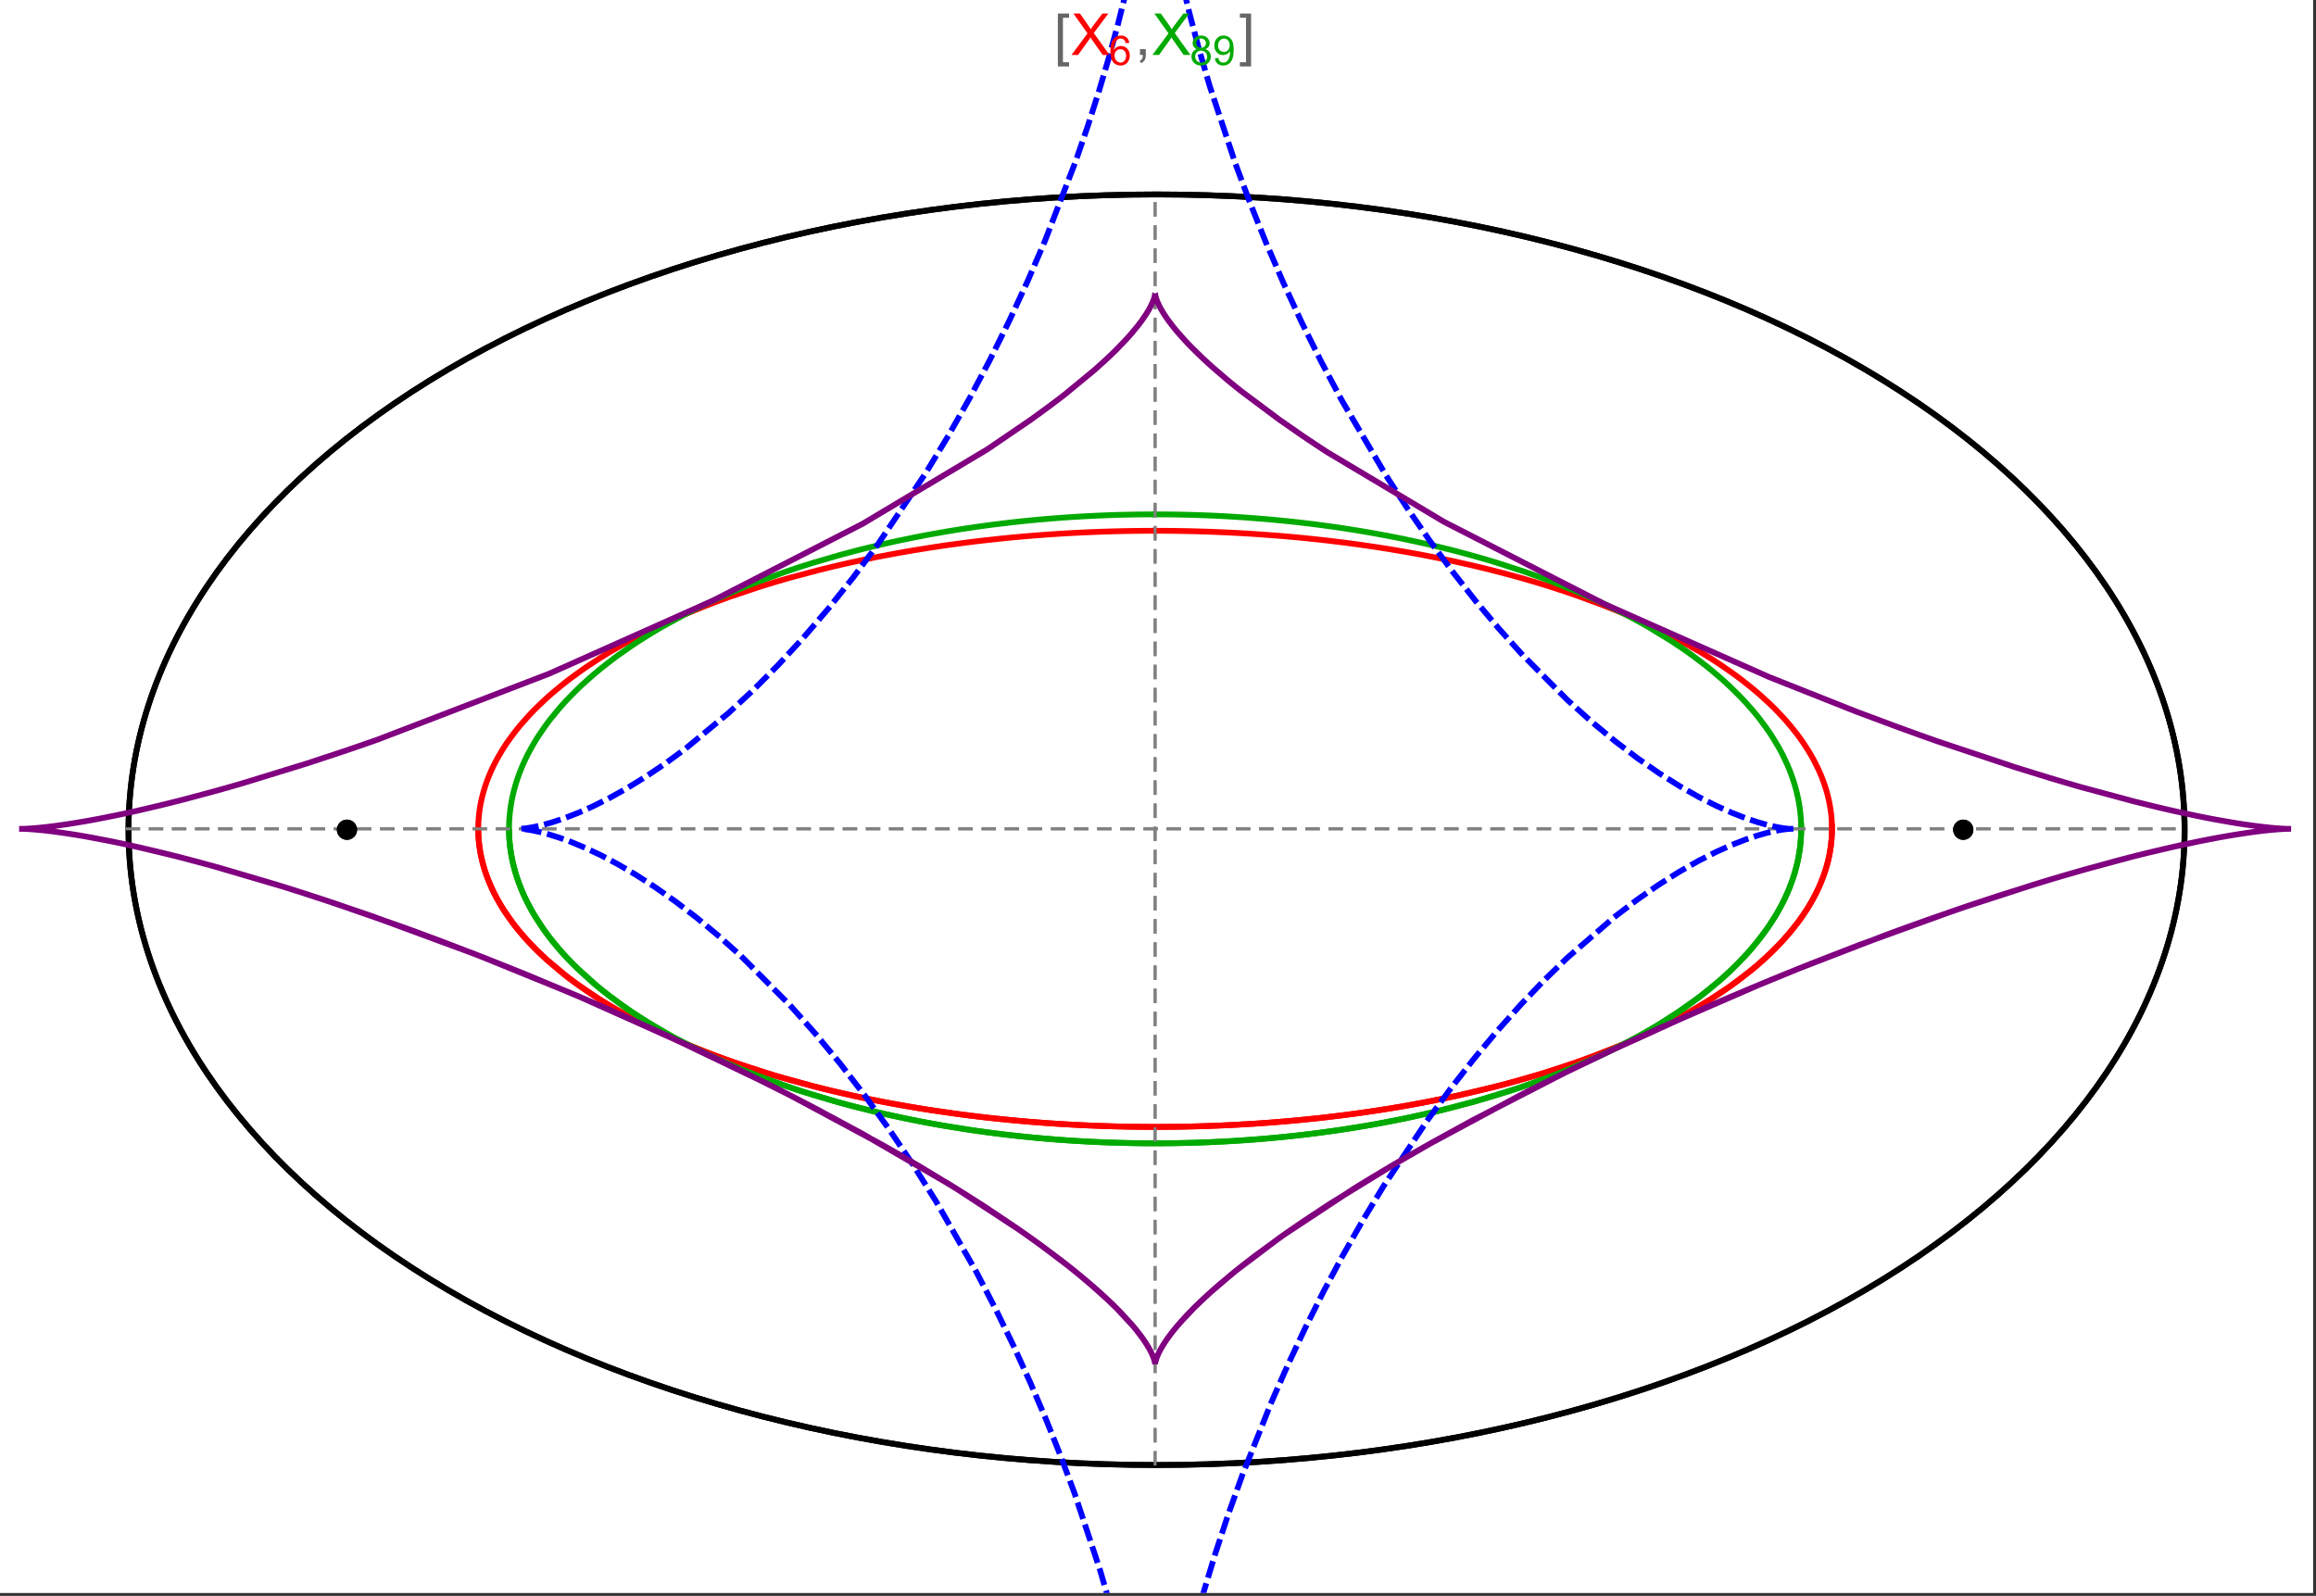 <?xml version="1.0" encoding="UTF-8"?>
<svg xmlns="http://www.w3.org/2000/svg" xmlns:xlink="http://www.w3.org/1999/xlink" width="801pt" height="552pt" viewBox="0 0 801 552" version="1.1">
<rect x="0" y="0" width="801" height="552" fill="#333333" stroke="none"/>
<defs>
<g>
<symbol overflow="visible" id="glyph0-0">
<path style="stroke:none;" d="M 1.25 0 L 1.25 -15.996 L 8.75 -15.996 L 8.75 0 Z M 2.5 -1.25 L 7.5 -1.25 L 7.5 -14.746 L 2.5 -14.746 Z "/>
</symbol>
<symbol overflow="visible" id="glyph0-1">
<path style="stroke:none;" d="M 5.242 3.984 L 1.359 3.984 L 1.359 -14.316 L 5.242 -14.316 L 5.242 -12.859 L 3.117 -12.859 L 3.117 2.52 L 5.242 2.52 Z "/>
</symbol>
<symbol overflow="visible" id="glyph0-2">
<path style="stroke:none;" d="M 4.199 3.984 L 0.32 3.984 L 0.32 2.52 L 2.441 2.52 L 2.441 -12.859 L 0.32 -12.859 L 0.32 -14.316 L 4.199 -14.316 Z "/>
</symbol>
<symbol overflow="visible" id="glyph1-0">
<path style="stroke:none;" d="M 2.5 0 L 2.5 -12.5 L 12.5 -12.5 L 12.5 0 Z M 2.812 -0.312 L 12.188 -0.312 L 12.188 -12.188 L 2.812 -12.188 Z "/>
</symbol>
<symbol overflow="visible" id="glyph1-1">
<path style="stroke:none;" d="M 0.086 0 L 5.625 -7.461 L 0.742 -14.316 L 3 -14.316 L 5.594 -10.645 C 6.133 -9.879 6.52 -9.293 6.75 -8.887 C 7.066 -9.406 7.441 -9.949 7.883 -10.516 L 10.762 -14.316 L 12.82 -14.316 L 7.793 -7.57 L 13.211 0 L 10.867 0 L 7.266 -5.109 C 7.062 -5.398 6.852 -5.715 6.641 -6.062 C 6.32 -5.539 6.094 -5.184 5.957 -4.992 L 2.363 0 Z "/>
</symbol>
<symbol overflow="visible" id="glyph1-2">
<path style="stroke:none;" d="M 1.777 0 L 1.777 -2 L 3.781 -2 L 3.781 0 C 3.777 0.734 3.648 1.328 3.391 1.781 C 3.129 2.234 2.715 2.582 2.148 2.832 L 1.66 2.078 C 2.027 1.914 2.301 1.676 2.48 1.363 C 2.652 1.047 2.75 0.594 2.773 0 Z "/>
</symbol>
<symbol overflow="visible" id="glyph2-0">
<path style="stroke:none;" d="M 1.773 0 L 1.773 -8.875 L 8.875 -8.875 L 8.875 0 Z M 1.996 -0.223 L 8.652 -0.223 L 8.652 -8.652 L 1.996 -8.652 Z "/>
</symbol>
<symbol overflow="visible" id="glyph2-1">
<path style="stroke:none;" d="M 7.066 -7.676 L 5.824 -7.578 C 5.711 -8.062 5.551 -8.418 5.352 -8.645 C 5.012 -8.996 4.598 -9.176 4.105 -9.18 C 3.703 -9.176 3.355 -9.066 3.059 -8.848 C 2.664 -8.559 2.352 -8.137 2.129 -7.59 C 1.898 -7.035 1.781 -6.254 1.773 -5.242 C 2.074 -5.699 2.441 -6.039 2.875 -6.262 C 3.309 -6.48 3.766 -6.59 4.242 -6.594 C 5.074 -6.59 5.781 -6.285 6.367 -5.676 C 6.949 -5.062 7.242 -4.27 7.246 -3.301 C 7.242 -2.66 7.105 -2.066 6.832 -1.52 C 6.559 -0.969 6.18 -0.551 5.699 -0.262 C 5.215 0.027 4.668 0.168 4.062 0.172 C 3.02 0.168 2.172 -0.211 1.52 -0.973 C 0.859 -1.738 0.531 -3 0.535 -4.758 C 0.531 -6.719 0.895 -8.145 1.621 -9.039 C 2.25 -9.816 3.102 -10.207 4.18 -10.207 C 4.977 -10.207 5.633 -9.98 6.145 -9.531 C 6.656 -9.082 6.965 -8.465 7.066 -7.676 Z M 1.969 -3.293 C 1.969 -2.863 2.059 -2.449 2.242 -2.059 C 2.422 -1.66 2.676 -1.363 3.008 -1.16 C 3.332 -0.953 3.68 -0.848 4.043 -0.852 C 4.566 -0.848 5.016 -1.062 5.398 -1.488 C 5.773 -1.914 5.965 -2.492 5.969 -3.223 C 5.965 -3.926 5.777 -4.477 5.406 -4.883 C 5.031 -5.285 4.559 -5.488 3.992 -5.492 C 3.426 -5.488 2.949 -5.285 2.559 -4.883 C 2.164 -4.477 1.969 -3.949 1.969 -3.293 Z "/>
</symbol>
<symbol overflow="visible" id="glyph2-2">
<path style="stroke:none;" d="M 2.512 -5.512 C 1.992 -5.699 1.609 -5.969 1.359 -6.324 C 1.109 -6.672 0.984 -7.094 0.984 -7.586 C 0.984 -8.324 1.25 -8.945 1.781 -9.449 C 2.312 -9.953 3.02 -10.207 3.902 -10.207 C 4.789 -10.207 5.5 -9.949 6.043 -9.434 C 6.582 -8.918 6.855 -8.289 6.855 -7.551 C 6.855 -7.078 6.73 -6.668 6.484 -6.32 C 6.234 -5.969 5.859 -5.699 5.359 -5.512 C 5.98 -5.305 6.457 -4.977 6.785 -4.527 C 7.109 -4.07 7.27 -3.531 7.273 -2.906 C 7.27 -2.035 6.965 -1.305 6.352 -0.715 C 5.734 -0.125 4.926 0.168 3.926 0.172 C 2.918 0.168 2.105 -0.125 1.496 -0.719 C 0.879 -1.309 0.574 -2.051 0.574 -2.941 C 0.574 -3.598 0.742 -4.148 1.078 -4.598 C 1.414 -5.043 1.891 -5.348 2.512 -5.512 Z M 2.262 -7.625 C 2.262 -7.141 2.414 -6.75 2.723 -6.449 C 3.031 -6.141 3.434 -5.988 3.93 -5.992 C 4.41 -5.988 4.805 -6.141 5.113 -6.445 C 5.418 -6.746 5.57 -7.117 5.574 -7.559 C 5.57 -8.012 5.414 -8.395 5.098 -8.711 C 4.781 -9.02 4.387 -9.176 3.918 -9.18 C 3.438 -9.176 3.043 -9.023 2.73 -8.723 C 2.418 -8.414 2.262 -8.047 2.262 -7.625 Z M 1.859 -2.934 C 1.855 -2.574 1.941 -2.23 2.109 -1.898 C 2.277 -1.566 2.527 -1.309 2.863 -1.125 C 3.195 -0.941 3.555 -0.848 3.938 -0.852 C 4.531 -0.848 5.023 -1.039 5.414 -1.426 C 5.801 -1.809 5.992 -2.297 5.996 -2.891 C 5.992 -3.488 5.793 -3.988 5.395 -4.383 C 4.992 -4.773 4.492 -4.969 3.895 -4.973 C 3.305 -4.969 2.82 -4.773 2.438 -4.387 C 2.051 -3.996 1.855 -3.512 1.859 -2.934 Z "/>
</symbol>
<symbol overflow="visible" id="glyph2-3">
<path style="stroke:none;" d="M 0.777 -2.352 L 1.977 -2.461 C 2.074 -1.898 2.27 -1.488 2.559 -1.234 C 2.844 -0.977 3.211 -0.848 3.66 -0.852 C 4.039 -0.848 4.375 -0.938 4.668 -1.113 C 4.953 -1.289 5.191 -1.523 5.379 -1.82 C 5.562 -2.113 5.715 -2.508 5.844 -3.008 C 5.965 -3.504 6.027 -4.016 6.031 -4.535 C 6.027 -4.59 6.027 -4.672 6.023 -4.785 C 5.773 -4.383 5.434 -4.059 5.004 -3.816 C 4.57 -3.566 4.102 -3.445 3.598 -3.445 C 2.754 -3.445 2.039 -3.75 1.461 -4.359 C 0.875 -4.969 0.586 -5.773 0.59 -6.773 C 0.586 -7.805 0.891 -8.633 1.5 -9.262 C 2.109 -9.891 2.871 -10.207 3.785 -10.207 C 4.445 -10.207 5.047 -10.027 5.598 -9.672 C 6.145 -9.312 6.562 -8.805 6.848 -8.148 C 7.129 -7.488 7.27 -6.535 7.273 -5.289 C 7.27 -3.988 7.129 -2.953 6.848 -2.188 C 6.562 -1.414 6.145 -0.828 5.59 -0.43 C 5.035 -0.027 4.383 0.168 3.633 0.172 C 2.836 0.168 2.184 -0.047 1.684 -0.488 C 1.176 -0.926 0.875 -1.547 0.777 -2.352 Z M 5.887 -6.836 C 5.883 -7.551 5.691 -8.117 5.312 -8.539 C 4.93 -8.957 4.473 -9.168 3.938 -9.172 C 3.383 -9.168 2.898 -8.941 2.488 -8.492 C 2.074 -8.035 1.867 -7.449 1.871 -6.73 C 1.867 -6.082 2.062 -5.555 2.457 -5.152 C 2.844 -4.746 3.328 -4.547 3.902 -4.547 C 4.48 -4.547 4.953 -4.746 5.328 -5.152 C 5.695 -5.555 5.883 -6.117 5.887 -6.836 Z "/>
</symbol>
</g>
<clipPath id="clip1">
  <path d="M 170 0 L 629 0 L 629 551 L 170 551 Z "/>
</clipPath>
<clipPath id="clip2">
  <path d="M 0 92 L 800 92 L 800 482 L 0 482 Z "/>
</clipPath>
</defs>
<g id="surface3883">
<path style="fill-rule:nonzero;fill:rgb(99.998%,99.998%,99.998%);fill-opacity:1;stroke-width:0.03;stroke-linecap:butt;stroke-linejoin:miter;stroke:rgb(99.998%,99.998%,99.998%);stroke-opacity:1;stroke-miterlimit:10;" d="M 74 564 L 874 564 L 874 13 L 74 13 Z " transform="matrix(1,0,0,1,-74,-13)"/>
<path style="fill:none;stroke-width:2;stroke-linecap:square;stroke-linejoin:miter;stroke:rgb(0%,0%,0%);stroke-opacity:1;stroke-miterlimit:3.25;" d="M 829.551 300 C 829.551 241.719 792.09 185.828 725.414 144.617 C 658.734 103.41 568.297 80.258 474 80.258 C 379.703 80.258 289.266 103.41 222.586 144.617 C 155.91 185.828 118.449 241.719 118.449 300 C 118.449 358.281 155.91 414.172 222.586 455.383 C 289.266 496.59 379.703 519.742 474 519.742 C 568.297 519.742 658.734 496.59 725.414 455.383 C 792.09 414.172 829.551 358.281 829.551 300 Z " transform="matrix(1,0,0,1,-74,-13)"/>
<path style="fill:none;stroke-width:1;stroke-linecap:square;stroke-linejoin:miter;stroke:rgb(50%,50%,50%);stroke-opacity:1;stroke-dasharray:4,4;stroke-miterlimit:3.25;" d="M 117.949 299.691 L 829.051 299.691 " transform="matrix(1,0,0,1,-74,-13)"/>
<path style="fill:none;stroke-width:1;stroke-linecap:square;stroke-linejoin:miter;stroke:rgb(50%,50%,50%);stroke-opacity:1;stroke-dasharray:4,4;stroke-miterlimit:3.25;" d="M 473.5 519.434 L 473.5 79.949 " transform="matrix(1,0,0,1,-74,-13)"/>
<path style="fill:none;stroke-width:2;stroke-linecap:square;stroke-linejoin:miter;stroke:rgb(99.998%,0%,0%);stroke-opacity:1;stroke-miterlimit:3.25;" d="M 239.418 300.547 L 239.438 301.371 L 239.477 302.191 L 239.527 303.016 L 239.598 303.84 L 239.68 304.66 L 239.777 305.484 L 239.887 306.305 L 240.016 307.125 L 240.156 307.945 L 240.312 308.766 L 240.484 309.586 L 240.672 310.406 L 240.871 311.223 L 241.086 312.039 L 241.562 313.672 L 241.82 314.484 L 242.098 315.301 L 242.688 316.922 L 243.008 317.734 L 243.34 318.543 L 244.047 320.156 L 244.426 320.961 L 244.816 321.762 L 245.641 323.363 L 247.461 326.547 L 247.949 327.34 L 248.457 328.129 L 249.508 329.699 L 251.777 332.82 L 252.379 333.594 L 252.996 334.367 L 254.27 335.902 L 256.977 338.945 L 257.688 339.695 L 258.41 340.449 L 259.898 341.941 L 263.027 344.891 L 269.891 350.637 L 270.883 351.398 L 271.887 352.156 L 273.938 353.66 L 278.203 356.609 L 279.301 357.336 L 280.414 358.059 L 282.68 359.484 L 287.359 362.285 L 288.562 362.973 L 289.773 363.656 L 292.234 365.004 L 297.297 367.637 L 307.938 372.645 L 309.312 373.246 L 310.695 373.84 L 313.496 375.012 L 319.199 377.285 L 320.648 377.84 L 322.105 378.387 L 325.039 379.461 L 331.004 381.543 L 332.512 382.047 L 334.027 382.547 L 337.082 383.523 L 343.262 385.406 L 355.887 388.871 L 357.379 389.25 L 358.875 389.621 L 361.879 390.352 L 367.926 391.742 L 369.445 392.074 L 370.965 392.402 L 374.016 393.047 L 380.141 394.262 L 381.676 394.551 L 383.211 394.836 L 386.289 395.391 L 392.457 396.434 L 394.004 396.68 L 395.547 396.922 L 398.637 397.391 L 404.82 398.266 L 406.367 398.473 L 407.91 398.672 L 411 399.059 L 412.543 399.242 L 414.082 399.422 L 417.164 399.77 L 418.703 399.934 L 420.242 400.094 L 423.312 400.398 L 429.434 400.953 L 430.961 401.078 L 432.484 401.199 L 435.527 401.426 L 437.043 401.535 L 438.559 401.637 L 441.582 401.828 L 443.09 401.918 L 444.594 402 L 446.094 402.082 L 447.594 402.156 L 449.09 402.227 L 450.582 402.293 L 453.559 402.414 L 455.012 402.469 L 456.465 402.516 L 459.355 402.602 L 460.797 402.637 L 462.234 402.668 L 463.668 402.699 L 465.098 402.723 L 466.523 402.742 L 469.367 402.773 L 470.781 402.781 L 472.191 402.785 L 473.598 402.789 L 475.004 402.785 L 476.402 402.781 L 477.797 402.77 L 479.188 402.758 L 480.574 402.742 L 481.957 402.723 L 483.336 402.695 L 484.711 402.672 L 486.082 402.641 L 487.445 402.605 L 490.164 402.527 L 491.516 402.484 L 492.863 402.438 L 494.203 402.387 L 495.543 402.332 L 498.203 402.215 L 499.527 402.152 L 500.848 402.086 L 503.469 401.941 L 504.773 401.867 L 506.074 401.789 L 508.66 401.621 L 509.941 401.535 L 511.223 401.445 L 513.766 401.258 L 518.793 400.848 L 520.039 400.738 L 521.277 400.625 L 523.738 400.395 L 528.602 399.902 L 529.805 399.773 L 531 399.641 L 533.379 399.371 L 538.07 398.801 L 539.328 398.641 L 540.578 398.48 L 543.062 398.145 L 547.957 397.453 L 549.164 397.273 L 550.363 397.09 L 552.746 396.723 L 557.438 395.953 L 558.594 395.758 L 559.742 395.559 L 562.023 395.156 L 566.512 394.328 L 575.191 392.586 L 576.246 392.359 L 577.297 392.133 L 579.379 391.676 L 583.473 390.738 L 591.367 388.809 L 592.328 388.559 L 593.281 388.312 L 595.172 387.812 L 598.883 386.797 L 606.031 384.723 L 606.844 384.477 L 607.648 384.23 L 609.246 383.738 L 612.383 382.738 L 618.43 380.711 L 619.164 380.453 L 619.895 380.199 L 621.344 379.684 L 624.188 378.648 L 629.66 376.559 L 630.328 376.297 L 630.988 376.031 L 632.297 375.504 L 634.863 374.445 L 639.805 372.316 L 648.945 368.02 L 650.109 367.434 L 651.258 366.848 L 653.5 365.676 L 657.797 363.332 L 665.652 358.652 L 666.113 358.359 L 666.57 358.066 L 667.473 357.484 L 669.234 356.316 L 672.598 353.992 L 678.707 349.375 L 679.059 349.094 L 680.09 348.25 L 681.426 347.129 L 683.969 344.898 L 684.273 344.617 L 684.578 344.34 L 685.176 343.785 L 686.344 342.68 L 688.559 340.48 L 688.824 340.207 L 689.086 339.934 L 689.605 339.387 L 690.617 338.297 L 692.535 336.133 L 695.949 331.859 L 696.133 331.613 L 696.312 331.367 L 696.668 330.871 L 697.363 329.891 L 698.668 327.941 L 698.82 327.699 L 698.977 327.457 L 699.281 326.973 L 699.867 326.008 L 700.969 324.09 L 701.227 323.613 L 701.48 323.137 L 701.973 322.191 L 702.883 320.309 L 702.988 320.074 L 703.098 319.84 L 703.305 319.371 L 703.703 318.441 L 704.438 316.594 L 704.531 316.344 L 704.621 316.094 L 704.801 315.598 L 705.137 314.609 L 705.219 314.359 L 705.453 313.621 L 705.746 312.645 L 705.812 312.398 L 705.883 312.156 L 706.012 311.668 L 706.258 310.699 L 706.375 310.215 L 706.484 309.73 L 706.688 308.773 L 706.734 308.531 L 706.777 308.293 L 706.867 307.816 L 706.91 307.578 L 706.949 307.34 L 707.027 306.867 L 707.098 306.391 L 707.168 305.918 L 707.199 305.684 L 707.227 305.449 L 707.285 304.977 L 707.312 304.742 L 707.336 304.508 L 707.383 304.043 L 707.406 303.809 L 707.426 303.574 L 707.465 303.109 L 707.496 302.648 L 707.512 302.414 L 707.547 301.723 L 707.555 301.492 L 707.566 301.262 L 707.57 301.047 L 707.578 300.832 L 707.582 300.621 L 707.59 300.191 L 707.59 299.98 L 707.594 299.766 L 707.59 299.555 L 707.59 299.129 L 707.586 298.918 L 707.582 298.703 L 707.578 298.492 L 707.547 297.648 L 707.535 297.441 L 707.527 297.23 L 707.516 297.02 L 707.5 296.812 L 707.488 296.602 L 707.457 296.184 L 707.441 295.977 L 707.422 295.77 L 707.387 295.352 L 707.363 295.145 L 707.344 294.938 L 707.301 294.523 L 707.273 294.316 L 707.25 294.109 L 707.199 293.699 L 707.082 292.879 L 707.051 292.676 L 707.02 292.469 L 706.953 292.062 L 706.809 291.25 L 706.73 290.844 L 706.652 290.441 L 706.48 289.637 L 706.098 288.039 L 705.996 287.648 L 705.891 287.262 L 705.672 286.488 L 705.195 284.949 L 705.07 284.566 L 704.941 284.188 L 704.672 283.426 L 704.102 281.918 L 704.027 281.73 L 703.949 281.543 L 703.797 281.168 L 703.484 280.422 L 702.82 278.941 L 701.363 276.023 L 701.258 275.824 L 701.152 275.629 L 700.938 275.238 L 700.5 274.461 L 699.59 272.914 L 697.625 269.871 L 697.496 269.684 L 697.363 269.496 L 697.102 269.121 L 696.57 268.375 L 695.473 266.891 L 693.145 263.973 L 692.863 263.637 L 692.578 263.301 L 692 262.629 L 690.816 261.301 L 688.344 258.684 L 688.188 258.523 L 687.703 258.039 L 687.055 257.395 L 685.734 256.121 L 682.984 253.605 L 682.219 252.934 L 681.441 252.266 L 679.855 250.941 L 676.578 248.336 L 676.367 248.172 L 675.734 247.691 L 674.883 247.055 L 673.152 245.789 L 669.586 243.301 L 669.359 243.152 L 669.137 243 L 668.688 242.699 L 667.781 242.102 L 665.945 240.918 L 662.18 238.594 L 654.27 234.113 L 654.035 233.988 L 653.797 233.859 L 653.316 233.609 L 652.359 233.105 L 650.418 232.105 L 646.465 230.148 L 638.258 226.387 L 637.688 226.137 L 637.117 225.891 L 635.969 225.402 L 633.652 224.434 L 628.938 222.539 L 619.199 218.941 L 618.906 218.84 L 618.617 218.738 L 618.035 218.535 L 616.867 218.137 L 614.52 217.344 L 609.754 215.809 L 609.457 215.711 L 609.156 215.617 L 608.551 215.43 L 607.344 215.059 L 604.914 214.324 L 599.996 212.895 L 599.324 212.707 L 598.648 212.52 L 597.297 212.148 L 594.582 211.414 L 589.082 210 L 588.738 209.914 L 587.695 209.656 L 586.305 209.316 L 583.508 208.652 L 577.852 207.371 L 577.504 207.297 L 577.152 207.219 L 576.453 207.07 L 575.051 206.77 L 572.23 206.184 L 566.543 205.062 L 566.188 204.992 L 565.828 204.926 L 565.113 204.793 L 563.676 204.527 L 560.797 204.008 L 554.988 203.023 L 554.645 202.965 L 553.625 202.801 L 552.258 202.586 L 549.52 202.164 L 544.004 201.367 L 543.66 201.316 L 543.312 201.27 L 542.621 201.176 L 541.23 200.988 L 538.449 200.629 L 532.855 199.953 L 532.477 199.91 L 532.094 199.867 L 531.336 199.781 L 529.809 199.613 L 526.754 199.289 L 525.988 199.211 L 525.219 199.133 L 523.688 198.984 L 520.613 198.695 L 520.227 198.664 L 519.84 198.629 L 519.07 198.559 L 517.527 198.43 L 514.438 198.18 L 508.234 197.73 L 507.508 197.684 L 506.785 197.637 L 505.332 197.551 L 502.422 197.383 L 501.695 197.344 L 500.965 197.305 L 499.508 197.23 L 496.59 197.098 L 496.227 197.082 L 495.859 197.066 L 495.129 197.035 L 493.668 196.977 L 493.305 196.965 L 492.938 196.949 L 492.207 196.922 L 490.746 196.875 L 490.379 196.863 L 490.016 196.852 L 489.281 196.828 L 487.82 196.789 L 487.453 196.777 L 487.086 196.77 L 486.355 196.75 L 484.891 196.715 L 484.531 196.711 L 483.094 196.68 L 482.734 196.676 L 482.016 196.664 L 481.656 196.656 L 481.297 196.652 L 480.582 196.641 L 478.066 196.613 L 477.707 196.613 L 476.988 196.605 L 476.629 196.605 L 476.27 196.602 L 475.91 196.602 L 475.551 196.598 L 474.469 196.598 L 474.109 196.594 L 473.5 196.594 " transform="matrix(1,0,0,1,-74,-13)"/>
<path style="fill:none;stroke-width:2;stroke-linecap:square;stroke-linejoin:miter;stroke:rgb(99.998%,0%,0%);stroke-opacity:1;stroke-miterlimit:3.25;" d="M 472.746 196.594 L 472.672 196.594 L 472.312 196.598 L 471.594 196.598 L 471.234 196.602 L 470.516 196.602 L 469.797 196.609 L 469.438 196.609 L 465.844 196.648 L 465.484 196.656 L 464.766 196.668 L 464.406 196.672 L 464.051 196.68 L 463.332 196.691 L 461.895 196.723 L 461.504 196.73 L 461.117 196.738 L 460.336 196.758 L 458.781 196.797 L 458 196.82 L 457.223 196.844 L 455.668 196.895 L 455.277 196.906 L 454.891 196.922 L 454.113 196.949 L 452.559 197.008 L 449.453 197.137 L 449.066 197.156 L 448.676 197.176 L 447.902 197.211 L 446.352 197.289 L 443.254 197.457 L 442.867 197.477 L 441.707 197.547 L 440.164 197.641 L 437.078 197.848 L 436.359 197.895 L 435.641 197.949 L 434.203 198.055 L 431.336 198.273 L 430.977 198.305 L 430.621 198.332 L 429.902 198.391 L 428.473 198.512 L 425.621 198.766 L 425.262 198.801 L 424.906 198.832 L 424.195 198.898 L 422.77 199.035 L 419.93 199.32 L 414.277 199.938 L 413.895 199.98 L 413.512 200.027 L 412.75 200.113 L 411.227 200.297 L 408.188 200.676 L 402.141 201.484 L 401.766 201.539 L 401.391 201.59 L 400.637 201.699 L 399.137 201.918 L 396.148 202.367 L 390.207 203.32 L 389.844 203.379 L 389.484 203.441 L 388.758 203.566 L 387.312 203.812 L 384.434 204.324 L 378.719 205.395 L 377.297 205.676 L 375.883 205.957 L 373.066 206.535 L 367.48 207.742 L 367.156 207.812 L 366.832 207.887 L 366.188 208.031 L 364.898 208.324 L 362.332 208.926 L 357.254 210.164 L 347.293 212.816 L 345.965 213.191 L 344.641 213.574 L 342.012 214.344 L 336.82 215.941 L 326.715 219.32 L 326.426 219.426 L 326.137 219.527 L 324.414 220.148 L 322.133 220.988 L 317.637 222.707 L 308.926 226.305 L 308.664 226.418 L 308.406 226.531 L 307.887 226.762 L 306.852 227.219 L 304.797 228.148 L 300.762 230.039 L 292.984 233.977 L 292.73 234.113 L 292.473 234.25 L 291.961 234.527 L 290.945 235.078 L 288.938 236.199 L 285.016 238.477 L 284.531 238.766 L 284.055 239.055 L 283.102 239.637 L 281.219 240.812 L 277.555 243.207 L 277.344 243.348 L 277.137 243.492 L 276.719 243.773 L 275.891 244.344 L 274.258 245.496 L 271.078 247.832 L 270.883 247.98 L 270.691 248.129 L 270.305 248.426 L 269.535 249.023 L 268.023 250.223 L 265.098 252.664 L 264.906 252.828 L 264.711 252.996 L 264.328 253.332 L 263.566 254.008 L 262.074 255.363 L 259.207 258.129 L 259.031 258.301 L 258.516 258.828 L 257.836 259.531 L 256.504 260.953 L 253.969 263.836 L 253.824 264.008 L 253.684 264.18 L 253.402 264.52 L 252.844 265.207 L 251.758 266.586 L 249.707 269.391 L 249.586 269.57 L 249.461 269.746 L 249.219 270.102 L 248.742 270.816 L 247.82 272.254 L 246.102 275.168 L 246 275.348 L 245.902 275.531 L 245.707 275.891 L 245.324 276.617 L 244.586 278.082 L 244.5 278.266 L 244.41 278.449 L 244.238 278.82 L 243.898 279.562 L 243.25 281.055 L 243.172 281.242 L 243.098 281.43 L 242.945 281.805 L 242.648 282.559 L 242.098 284.078 L 241.965 284.461 L 241.84 284.844 L 241.594 285.613 L 241.137 287.164 L 241.02 287.586 L 240.91 288.012 L 240.699 288.859 L 240.598 289.289 L 240.504 289.715 L 240.32 290.574 L 240.277 290.789 L 240.238 291.008 L 240.156 291.438 L 240.117 291.656 L 240.078 291.871 L 240.008 292.309 L 239.973 292.523 L 239.938 292.742 L 239.875 293.18 L 239.758 294.059 L 239.703 294.496 L 239.656 294.938 L 239.633 295.16 L 239.613 295.383 L 239.57 295.824 L 239.555 296.047 L 239.535 296.27 L 239.504 296.715 L 239.492 296.938 L 239.477 297.164 L 239.465 297.387 L 239.457 297.609 L 239.445 297.836 L 239.438 298.059 L 239.422 298.512 L 239.418 298.738 L 239.414 298.961 L 239.41 299.188 L 239.41 299.414 L 239.406 299.641 L 239.41 299.867 L 239.41 300.098 L 239.418 300.551 L 239.422 300.781 L 239.426 301.008 L 239.434 301.238 L 239.441 301.453 L 239.449 301.664 L 239.496 302.523 L 239.523 302.957 L 239.539 303.172 L 239.559 303.387 L 239.594 303.82 L 239.617 304.039 L 239.637 304.254 L 239.707 304.91 L 239.73 305.125 L 239.785 305.562 L 239.816 305.781 L 239.844 306.004 L 239.91 306.441 L 239.941 306.66 L 239.977 306.883 L 240.047 307.324 L 240.207 308.211 L 240.246 308.434 L 240.289 308.652 L 240.383 309.102 L 240.574 309.996 L 240.625 310.219 L 240.68 310.441 L 240.789 310.895 L 241.02 311.797 L 241.145 312.25 L 241.273 312.703 L 241.543 313.613 L 242.148 315.449 L 242.328 315.949 L 242.512 316.453 L 242.898 317.461 L 243.746 319.488 L 243.863 319.746 L 243.977 320 L 244.211 320.512 L 244.703 321.539 L 245.77 323.609 L 245.91 323.871 L 246.055 324.129 L 246.348 324.652 L 246.949 325.699 L 248.25 327.812 L 251.227 332.094 L 251.426 332.359 L 251.629 332.625 L 252.039 333.156 L 252.883 334.223 L 254.672 336.375 L 255.141 336.914 L 255.621 337.457 L 256.605 338.543 L 258.684 340.727 L 258.957 341.004 L 259.781 341.828 L 260.918 342.934 L 263.316 345.152 L 268.617 349.637 L 268.949 349.898 L 269.285 350.164 L 269.957 350.691 L 271.34 351.746 L 274.23 353.867 L 280.535 358.137 L 280.953 358.402 L 281.375 358.672 L 282.23 359.207 L 283.969 360.277 L 287.602 362.426 L 295.492 366.719 L 296.059 367.012 L 296.629 367.301 L 297.781 367.883 L 300.141 369.043 L 305.062 371.355 L 305.695 371.645 L 306.336 371.934 L 307.629 372.508 L 310.27 373.656 L 315.777 375.941 L 316.488 376.223 L 317.203 376.508 L 318.648 377.07 L 321.598 378.195 L 327.742 380.422 L 341.055 384.75 L 341.875 384.996 L 342.699 385.242 L 344.363 385.73 L 347.754 386.695 L 354.777 388.586 L 355.68 388.82 L 356.586 389.051 L 358.414 389.508 L 362.137 390.41 L 369.832 392.16 L 370.816 392.371 L 371.809 392.582 L 373.809 393.004 L 377.871 393.82 L 378.902 394.023 L 379.938 394.223 L 382.023 394.617 L 386.266 395.387 L 387.34 395.574 L 388.418 395.762 L 390.594 396.129 L 395.012 396.84 L 404.117 398.172 L 405.258 398.324 L 406.402 398.477 L 408.711 398.773 L 413.387 399.344 L 414.57 399.48 L 415.758 399.613 L 418.148 399.875 L 422.996 400.367 L 424.219 400.484 L 425.449 400.602 L 427.926 400.82 L 429.172 400.93 L 430.422 401.035 L 432.938 401.234 L 434.203 401.328 L 435.473 401.422 L 438.027 401.602 L 443.199 401.922 L 444.508 401.996 L 445.816 402.066 L 448.449 402.199 L 449.773 402.258 L 451.105 402.316 L 453.777 402.422 L 455.117 402.473 L 456.465 402.516 L 457.82 402.559 L 459.176 402.594 L 460.535 402.629 L 463.27 402.691 L 464.645 402.715 L 466.023 402.734 L 467.406 402.754 L 468.793 402.766 L 470.184 402.777 L 471.578 402.785 L 472.977 402.789 L 474.383 402.789 L 475.789 402.781 L 477.199 402.773 L 478.613 402.762 L 480.031 402.746 L 481.453 402.73 L 482.879 402.707 L 484.309 402.68 L 485.742 402.648 L 487.18 402.613 L 488.742 402.57 L 490.309 402.523 L 491.879 402.473 L 493.453 402.414 L 495.031 402.352 L 496.609 402.285 L 499.785 402.137 L 501.375 402.059 L 502.969 401.969 L 506.168 401.781 L 507.773 401.68 L 509.379 401.574 L 512.602 401.344 L 514.215 401.223 L 515.832 401.094 L 519.074 400.82 L 520.699 400.68 L 522.324 400.527 L 525.582 400.215 L 527.211 400.047 L 528.844 399.875 L 532.113 399.516 L 538.66 398.727 L 540.301 398.516 L 541.941 398.297 L 545.223 397.848 L 551.781 396.871 L 553.422 396.613 L 555.059 396.348 L 558.336 395.801 L 564.871 394.637 L 566.5 394.328 L 568.129 394.016 L 571.379 393.371 L 577.852 392.012 L 590.645 388.992 L 592.121 388.613 L 593.594 388.23 L 596.527 387.445 L 602.34 385.816 L 603.781 385.395 L 605.219 384.969 L 608.078 384.098 L 613.73 382.297 L 615.129 381.832 L 616.523 381.363 L 619.289 380.41 L 624.746 378.441 L 635.32 374.254 L 636.609 373.711 L 637.887 373.156 L 640.422 372.043 L 645.387 369.75 L 646.605 369.164 L 647.816 368.578 L 650.207 367.383 L 654.879 364.941 L 656.02 364.32 L 657.152 363.695 L 659.387 362.43 L 663.734 359.848 L 671.898 354.488 L 672.977 353.719 L 674.043 352.945 L 676.133 351.387 L 680.129 348.215 L 681.09 347.41 L 682.035 346.605 L 683.879 344.977 L 687.375 341.672 L 688.207 340.836 L 689.023 340 L 690.609 338.312 L 693.574 334.895 L 694.273 334.031 L 694.953 333.168 L 696.266 331.43 L 698.68 327.918 L 699.238 327.035 L 699.781 326.148 L 700.812 324.367 L 701.301 323.477 L 701.773 322.582 L 702.66 320.785 L 703.074 319.883 L 703.473 318.98 L 704.215 317.172 L 704.559 316.262 L 704.887 315.355 L 705.48 313.531 L 705.75 312.621 L 706.004 311.707 L 706.238 310.789 L 706.453 309.875 L 706.648 308.957 L 706.824 308.039 L 706.984 307.121 L 707.125 306.203 L 707.25 305.285 L 707.352 304.363 L 707.438 303.441 L 707.504 302.523 L 707.551 301.602 L 707.582 300.68 L 707.594 299.758 L 707.582 298.836 " transform="matrix(1,0,0,1,-74,-13)"/>
<path style="fill:none;stroke-width:2;stroke-linecap:square;stroke-linejoin:miter;stroke:rgb(0%,66.666%,0%);stroke-opacity:1;stroke-miterlimit:3.25;" d="M 250.059 300.605 L 250.082 301.48 L 250.121 302.359 L 250.172 303.238 L 250.238 304.117 L 250.324 304.996 L 250.422 305.871 L 250.531 306.75 L 250.66 307.625 L 250.801 308.504 L 250.957 309.379 L 251.129 310.254 L 251.316 311.125 L 251.52 312 L 251.734 312.871 L 252.211 314.613 L 252.469 315.48 L 252.746 316.348 L 253.34 318.082 L 253.656 318.945 L 253.988 319.809 L 254.699 321.527 L 255.074 322.387 L 255.465 323.242 L 256.289 324.949 L 258.105 328.34 L 258.598 329.184 L 259.102 330.023 L 260.148 331.699 L 262.41 335.02 L 263.012 335.844 L 263.625 336.664 L 264.891 338.297 L 267.578 341.531 L 268.285 342.332 L 269 343.129 L 270.477 344.715 L 273.57 347.848 L 280.348 353.941 L 281.32 354.746 L 282.309 355.547 L 284.328 357.137 L 288.516 360.258 L 289.594 361.027 L 290.684 361.789 L 292.898 363.297 L 297.473 366.25 L 298.645 366.977 L 299.828 367.695 L 302.227 369.117 L 307.145 371.891 L 317.453 377.148 L 318.781 377.777 L 320.117 378.402 L 322.816 379.633 L 328.309 382.012 L 329.699 382.59 L 331.098 383.164 L 333.918 384.289 L 339.629 386.461 L 341.074 386.988 L 342.523 387.508 L 345.438 388.527 L 351.332 390.488 L 363.332 394.09 L 364.746 394.484 L 366.164 394.871 L 369.012 395.625 L 374.73 397.07 L 376.164 397.414 L 377.602 397.754 L 380.48 398.418 L 386.254 399.676 L 387.699 399.977 L 389.145 400.273 L 392.043 400.844 L 397.84 401.922 L 399.289 402.18 L 400.738 402.43 L 403.641 402.91 L 409.434 403.812 L 410.883 404.023 L 412.328 404.23 L 415.219 404.629 L 416.66 404.82 L 418.105 405.004 L 420.984 405.359 L 422.422 405.531 L 423.859 405.695 L 426.73 406.012 L 432.445 406.578 L 433.871 406.707 L 435.293 406.832 L 438.129 407.066 L 439.543 407.18 L 440.957 407.285 L 443.773 407.48 L 445.18 407.57 L 446.582 407.656 L 447.98 407.738 L 449.379 407.816 L 450.77 407.891 L 452.16 407.957 L 454.934 408.082 L 456.289 408.137 L 457.641 408.188 L 458.988 408.23 L 460.332 408.273 L 463.012 408.344 L 464.348 408.371 L 465.68 408.398 L 467.004 408.418 L 468.332 408.438 L 469.652 408.449 L 470.969 408.457 L 472.281 408.465 L 474.898 408.465 L 476.203 408.457 L 477.5 408.449 L 478.797 408.434 L 480.086 408.418 L 481.375 408.398 L 483.938 408.344 L 485.211 408.312 L 486.48 408.277 L 487.75 408.238 L 489.012 408.199 L 491.527 408.105 L 492.777 408.051 L 494.023 407.996 L 496.5 407.875 L 497.734 407.812 L 498.965 407.742 L 501.41 407.598 L 502.625 407.52 L 503.836 407.438 L 506.246 407.27 L 507.441 407.18 L 508.637 407.086 L 511.012 406.891 L 515.703 406.469 L 516.863 406.359 L 518.02 406.242 L 520.32 406.004 L 524.859 405.496 L 525.984 405.363 L 527.105 405.23 L 529.328 404.949 L 533.719 404.367 L 534.895 404.199 L 536.066 404.031 L 538.395 403.691 L 542.98 402.973 L 544.113 402.789 L 545.238 402.602 L 547.477 402.219 L 551.879 401.43 L 552.969 401.227 L 554.051 401.02 L 556.195 400.602 L 560.422 399.746 L 568.602 397.941 L 569.598 397.707 L 570.59 397.473 L 572.559 397 L 576.43 396.031 L 583.906 394.023 L 597.852 389.777 L 598.625 389.523 L 599.395 389.266 L 600.918 388.75 L 603.914 387.707 L 609.699 385.594 L 610.406 385.324 L 611.105 385.059 L 612.492 384.52 L 615.219 383.438 L 620.48 381.254 L 621.121 380.977 L 621.758 380.703 L 623.02 380.148 L 625.496 379.039 L 630.266 376.805 L 639.117 372.289 L 639.684 371.98 L 640.246 371.676 L 641.363 371.059 L 643.547 369.828 L 647.73 367.355 L 655.406 362.418 L 655.855 362.109 L 656.301 361.801 L 657.188 361.184 L 658.914 359.949 L 662.215 357.492 L 668.23 352.602 L 668.574 352.305 L 668.914 352.008 L 669.59 351.41 L 670.91 350.223 L 673.422 347.855 L 673.723 347.559 L 674.023 347.266 L 674.617 346.676 L 675.773 345.5 L 677.969 343.164 L 678.23 342.875 L 678.492 342.582 L 679.008 342.004 L 680.012 340.844 L 681.914 338.543 L 685.312 333.996 L 685.492 333.734 L 685.672 333.469 L 686.027 332.945 L 686.719 331.902 L 688.02 329.824 L 688.176 329.566 L 688.633 328.793 L 689.219 327.766 L 690.316 325.723 L 690.449 325.469 L 690.578 325.215 L 690.832 324.707 L 691.32 323.695 L 692.23 321.688 L 692.34 321.441 L 692.445 321.191 L 692.652 320.691 L 693.055 319.699 L 693.789 317.727 L 693.879 317.461 L 693.973 317.195 L 694.152 316.668 L 694.488 315.609 L 694.652 315.086 L 694.805 314.559 L 695.098 313.516 L 695.168 313.254 L 695.234 312.992 L 695.367 312.473 L 695.613 311.438 L 695.672 311.18 L 695.836 310.406 L 696.039 309.383 L 696.086 309.129 L 696.133 308.871 L 696.223 308.363 L 696.266 308.109 L 696.383 307.348 L 696.418 307.098 L 696.453 306.844 L 696.523 306.34 L 696.555 306.086 L 696.586 305.836 L 696.695 304.836 L 696.742 304.336 L 696.781 303.836 L 696.82 303.34 L 696.852 302.848 L 696.867 302.598 L 696.879 302.352 L 696.895 302.105 L 696.902 301.859 L 696.914 301.613 L 696.922 301.367 L 696.93 301.141 L 696.934 300.91 L 696.941 300.684 L 696.945 300.453 L 696.945 300.227 L 696.949 300 L 696.949 299.316 L 696.938 298.637 L 696.934 298.414 L 696.926 298.188 L 696.922 297.961 L 696.914 297.738 L 696.902 297.512 L 696.895 297.289 L 696.883 297.062 L 696.859 296.617 L 696.781 295.504 L 696.742 295.059 L 696.723 294.84 L 696.699 294.617 L 696.656 294.176 L 696.633 293.953 L 696.605 293.734 L 696.555 293.297 L 696.438 292.422 L 696.375 291.984 L 696.309 291.547 L 696.164 290.68 L 696.008 289.82 L 695.836 288.961 L 695.449 287.254 L 695.348 286.84 L 695.242 286.426 L 695.023 285.598 L 694.547 283.957 L 694.422 283.551 L 694.023 282.332 L 693.449 280.723 L 693.301 280.324 L 693.148 279.926 L 692.832 279.129 L 692.168 277.551 L 690.711 274.438 L 690.609 274.23 L 690.504 274.02 L 690.289 273.605 L 689.852 272.773 L 688.941 271.129 L 686.98 267.887 L 686.852 267.688 L 686.723 267.484 L 686.461 267.086 L 685.93 266.293 L 684.84 264.715 L 682.52 261.605 L 682.383 261.43 L 682.242 261.25 L 681.957 260.891 L 681.383 260.18 L 680.211 258.77 L 677.758 255.988 L 677.598 255.816 L 677.441 255.645 L 677.121 255.301 L 676.48 254.617 L 675.168 253.266 L 672.449 250.598 L 672.074 250.238 L 671.691 249.883 L 670.926 249.176 L 669.363 247.77 L 666.129 245.008 L 665.922 244.836 L 665.715 244.668 L 665.301 244.328 L 664.461 243.652 L 662.762 242.312 L 659.258 239.68 L 659.039 239.523 L 658.816 239.363 L 658.375 239.047 L 657.488 238.414 L 655.691 237.164 L 652.008 234.707 L 644.293 229.988 L 644.062 229.855 L 643.832 229.719 L 643.367 229.453 L 642.434 228.922 L 640.547 227.875 L 636.711 225.812 L 628.77 221.863 L 628.496 221.734 L 628.219 221.605 L 627.668 221.344 L 626.559 220.832 L 624.324 219.816 L 619.785 217.832 L 610.438 214.07 L 610.156 213.965 L 609.324 213.648 L 608.203 213.23 L 605.957 212.406 L 601.406 210.801 L 592.105 207.77 L 590.824 207.379 L 589.539 206.992 L 586.957 206.23 L 581.742 204.758 L 581.086 204.578 L 580.43 204.402 L 579.109 204.051 L 576.461 203.359 L 571.117 202.035 L 570.785 201.957 L 570.457 201.879 L 569.797 201.719 L 568.469 201.41 L 565.809 200.805 L 560.449 199.645 L 559.777 199.504 L 559.102 199.363 L 557.75 199.09 L 555.039 198.555 L 549.578 197.535 L 549.258 197.477 L 548.941 197.422 L 548.301 197.309 L 547.016 197.086 L 544.445 196.648 L 539.277 195.828 L 538.629 195.727 L 537.98 195.633 L 536.68 195.438 L 534.074 195.066 L 528.84 194.371 L 528.484 194.324 L 528.129 194.281 L 527.418 194.191 L 525.992 194.02 L 523.133 193.688 L 522.777 193.645 L 522.418 193.605 L 521.703 193.527 L 520.27 193.371 L 517.398 193.078 L 515.961 192.938 L 514.52 192.801 L 511.637 192.543 L 505.852 192.086 L 505.512 192.062 L 505.176 192.035 L 504.496 191.988 L 503.145 191.898 L 500.434 191.727 L 500.094 191.707 L 499.754 191.684 L 499.074 191.645 L 497.719 191.57 L 495 191.43 L 493.641 191.367 L 492.277 191.309 L 491.938 191.297 L 491.598 191.281 L 490.918 191.254 L 489.555 191.203 L 488.875 191.18 L 488.191 191.156 L 486.832 191.113 L 486.488 191.105 L 486.148 191.094 L 485.469 191.078 L 484.102 191.043 L 483.77 191.035 L 483.434 191.027 L 482.766 191.012 L 482.43 191.004 L 482.098 191 L 481.43 190.988 L 481.094 190.98 L 480.758 190.977 L 480.09 190.965 L 479.758 190.961 L 479.422 190.957 L 478.754 190.949 L 478.082 190.941 L 477.75 190.938 L 477.078 190.93 L 476.746 190.93 L 476.41 190.926 L 476.078 190.926 L 475.742 190.922 L 475.406 190.922 L 475.074 190.918 L 473.5 190.918 " transform="matrix(1,0,0,1,-74,-13)"/>
<path style="fill:none;stroke-width:2;stroke-linecap:square;stroke-linejoin:miter;stroke:rgb(0%,66.666%,0%);stroke-opacity:1;stroke-miterlimit:3.25;" d="M 472.797 190.918 L 472.062 190.918 L 471.727 190.922 L 471.059 190.922 L 470.387 190.93 L 470.055 190.93 L 469.383 190.938 L 469.051 190.938 L 468.715 190.941 L 468.047 190.949 L 467.711 190.953 L 467.379 190.957 L 466.707 190.969 L 466.375 190.973 L 466.039 190.98 L 465.371 190.992 L 465.035 190.996 L 464.703 191.004 L 464.035 191.016 L 462.695 191.047 L 462.332 191.055 L 461.973 191.066 L 461.246 191.082 L 459.797 191.125 L 459.07 191.148 L 458.348 191.172 L 456.898 191.223 L 456.535 191.238 L 456.176 191.25 L 455.449 191.281 L 454.004 191.34 L 451.109 191.477 L 450.75 191.492 L 450.387 191.512 L 448.219 191.629 L 445.336 191.801 L 444.973 191.824 L 443.895 191.895 L 442.453 191.992 L 439.574 192.203 L 439.242 192.227 L 438.234 192.309 L 436.895 192.414 L 434.219 192.645 L 433.887 192.672 L 433.551 192.703 L 432.883 192.766 L 431.551 192.891 L 428.883 193.148 L 428.219 193.219 L 427.555 193.285 L 426.227 193.426 L 423.57 193.719 L 418.285 194.355 L 417.926 194.398 L 417.57 194.445 L 416.855 194.539 L 415.43 194.727 L 412.586 195.113 L 406.922 195.949 L 406.219 196.059 L 405.516 196.172 L 404.109 196.395 L 401.301 196.859 L 395.723 197.844 L 394.363 198.094 L 393.004 198.352 L 390.293 198.879 L 384.914 199.988 L 384.578 200.059 L 384.242 200.133 L 383.574 200.277 L 382.242 200.57 L 379.582 201.168 L 374.309 202.418 L 373.699 202.566 L 373.086 202.719 L 371.867 203.023 L 369.441 203.645 L 364.629 204.93 L 355.168 207.688 L 354.535 207.883 L 353.906 208.078 L 352.645 208.473 L 350.141 209.277 L 345.188 210.941 L 335.523 214.469 L 335.246 214.574 L 334.969 214.684 L 334.418 214.898 L 333.316 215.332 L 331.125 216.207 L 326.805 218.008 L 318.41 221.777 L 318.156 221.898 L 317.906 222.02 L 317.402 222.258 L 316.402 222.738 L 314.414 223.711 L 310.508 225.699 L 302.957 229.844 L 301.957 230.422 L 300.969 231.004 L 299.012 232.184 L 295.184 234.586 L 294.945 234.738 L 294.242 235.195 L 293.312 235.809 L 291.469 237.051 L 287.879 239.582 L 287.672 239.734 L 287.469 239.883 L 287.059 240.184 L 286.246 240.785 L 284.641 242.004 L 281.516 244.477 L 281.133 244.789 L 280.754 245.105 L 279.996 245.734 L 278.508 247.008 L 275.621 249.594 L 275.43 249.773 L 275.238 249.949 L 274.859 250.305 L 274.105 251.02 L 272.629 252.461 L 269.789 255.395 L 269.617 255.582 L 269.445 255.766 L 269.105 256.141 L 268.43 256.887 L 267.109 258.395 L 264.59 261.465 L 264.449 261.645 L 264.309 261.828 L 264.027 262.191 L 263.473 262.918 L 262.395 264.391 L 260.352 267.375 L 260.227 267.562 L 260.105 267.754 L 259.863 268.133 L 259.387 268.891 L 258.465 270.422 L 256.75 273.527 L 256.652 273.723 L 256.551 273.914 L 256.355 274.301 L 255.973 275.074 L 255.238 276.637 L 255.148 276.832 L 255.062 277.027 L 254.887 277.422 L 254.547 278.211 L 253.902 279.801 L 253.824 280 L 253.746 280.203 L 253.594 280.602 L 253.301 281.41 L 252.746 283.031 L 252.613 283.438 L 252.238 284.668 L 251.785 286.32 L 251.727 286.547 L 251.668 286.77 L 251.555 287.223 L 251.344 288.133 L 251.293 288.359 L 251.246 288.586 L 251.148 289.043 L 250.965 289.961 L 250.926 290.191 L 250.883 290.422 L 250.801 290.883 L 250.723 291.344 L 250.652 291.809 L 250.617 292.043 L 250.582 292.273 L 250.52 292.742 L 250.398 293.676 L 250.375 293.91 L 250.348 294.148 L 250.301 294.617 L 250.277 294.855 L 250.254 295.09 L 250.215 295.562 L 250.195 295.801 L 250.133 296.754 L 250.098 297.469 L 250.09 297.711 L 250.082 297.949 L 250.074 298.191 L 250.066 298.43 L 250.055 299.156 L 250.051 299.395 L 250.051 300.125 L 250.059 300.609 L 250.062 300.855 L 250.07 301.098 L 250.078 301.344 L 250.086 301.57 L 250.094 301.801 L 250.105 302.027 L 250.113 302.258 L 250.125 302.488 L 250.141 302.715 L 250.168 303.176 L 250.184 303.406 L 250.203 303.637 L 250.238 304.102 L 250.258 304.332 L 250.281 304.562 L 250.324 305.027 L 250.352 305.262 L 250.375 305.492 L 250.43 305.961 L 250.461 306.195 L 250.488 306.43 L 250.551 306.898 L 250.621 307.367 L 250.691 307.84 L 250.852 308.785 L 250.895 309.02 L 250.938 309.258 L 251.027 309.734 L 251.223 310.688 L 251.273 310.926 L 251.324 311.168 L 251.434 311.648 L 251.668 312.609 L 251.793 313.094 L 251.922 313.578 L 252.191 314.551 L 252.797 316.512 L 252.977 317.043 L 253.16 317.578 L 253.547 318.652 L 254.398 320.816 L 254.512 321.09 L 254.629 321.359 L 254.863 321.906 L 255.355 323.004 L 256.422 325.211 L 256.703 325.766 L 256.996 326.32 L 257.598 327.438 L 258.895 329.688 L 261.863 334.246 L 262.262 334.809 L 262.672 335.375 L 263.512 336.512 L 265.289 338.801 L 265.523 339.086 L 265.758 339.375 L 266.234 339.949 L 267.211 341.105 L 269.273 343.43 L 269.543 343.719 L 269.812 344.012 L 270.359 344.598 L 271.488 345.77 L 273.855 348.125 L 279.094 352.879 L 279.418 353.16 L 279.75 353.438 L 280.414 353.996 L 281.773 355.113 L 284.613 357.359 L 290.801 361.871 L 291.211 362.152 L 291.625 362.438 L 292.461 363.004 L 294.16 364.133 L 297.711 366.398 L 305.395 370.922 L 305.945 371.23 L 306.496 371.535 L 307.617 372.145 L 309.906 373.367 L 314.672 375.797 L 315.289 376.102 L 315.906 376.402 L 317.156 377.008 L 319.707 378.211 L 325.016 380.602 L 325.699 380.902 L 326.391 381.195 L 327.777 381.789 L 330.613 382.965 L 336.508 385.293 L 349.227 389.805 L 350.012 390.062 L 350.797 390.316 L 352.383 390.824 L 355.609 391.832 L 362.281 393.797 L 363.137 394.039 L 363.996 394.277 L 365.73 394.754 L 369.254 395.691 L 376.531 397.504 L 377.461 397.723 L 378.398 397.941 L 380.285 398.375 L 384.117 399.223 L 385.086 399.43 L 386.062 399.637 L 388.027 400.047 L 392.02 400.84 L 393.027 401.035 L 394.043 401.227 L 396.09 401.605 L 400.238 402.344 L 408.773 403.715 L 409.844 403.875 L 410.914 404.031 L 413.074 404.336 L 417.453 404.922 L 418.559 405.062 L 419.672 405.199 L 421.906 405.469 L 426.434 405.977 L 427.578 406.098 L 428.727 406.219 L 431.035 406.445 L 432.199 406.555 L 433.367 406.664 L 435.715 406.867 L 436.895 406.969 L 438.078 407.062 L 440.465 407.246 L 445.285 407.578 L 446.5 407.652 L 447.723 407.727 L 450.176 407.859 L 451.41 407.922 L 452.648 407.98 L 455.137 408.09 L 456.387 408.141 L 457.641 408.188 L 458.902 408.23 L 460.164 408.27 L 461.434 408.305 L 462.703 408.336 L 463.977 408.363 L 465.258 408.391 L 466.539 408.41 L 467.828 408.43 L 469.117 408.445 L 470.414 408.457 L 471.711 408.461 L 473.016 408.465 L 474.32 408.465 L 475.629 408.461 L 476.941 408.453 L 478.262 408.441 L 479.582 408.426 L 480.906 408.406 L 482.23 408.383 L 483.562 408.352 L 484.898 408.32 L 486.234 408.285 L 487.688 408.242 L 489.148 408.195 L 490.609 408.141 L 492.074 408.082 L 493.547 408.02 L 495.02 407.949 L 497.973 407.797 L 499.457 407.715 L 500.941 407.625 L 503.926 407.434 L 505.422 407.328 L 506.918 407.219 L 509.922 406.984 L 512.938 406.727 L 515.961 406.445 L 517.477 406.297 L 518.996 406.145 L 522.039 405.82 L 523.562 405.648 L 525.086 405.473 L 528.145 405.102 L 534.273 404.289 L 535.809 404.07 L 537.344 403.848 L 540.418 403.379 L 546.57 402.375 L 548.109 402.109 L 549.648 401.836 L 552.727 401.27 L 558.875 400.066 L 560.406 399.75 L 561.941 399.426 L 565.004 398.758 L 571.113 397.348 L 583.223 394.215 L 584.625 393.824 L 586.02 393.426 L 588.805 392.613 L 594.336 390.914 L 595.707 390.477 L 597.078 390.031 L 599.805 389.129 L 605.203 387.25 L 606.539 386.766 L 607.875 386.277 L 610.523 385.281 L 615.758 383.223 L 625.934 378.84 L 627.176 378.266 L 628.414 377.688 L 630.859 376.516 L 635.668 374.109 L 636.848 373.496 L 638.023 372.875 L 640.344 371.621 L 644.883 369.051 L 645.996 368.398 L 647.102 367.738 L 649.281 366.406 L 653.523 363.68 L 661.527 358.016 L 662.59 357.203 L 663.637 356.387 L 665.691 354.734 L 669.633 351.375 L 670.582 350.523 L 671.516 349.664 L 673.336 347.938 L 676.793 344.43 L 677.621 343.543 L 678.43 342.652 L 680 340.859 L 682.949 337.227 L 683.645 336.309 L 684.32 335.391 L 685.629 333.539 L 688.035 329.801 L 688.594 328.859 L 689.133 327.914 L 690.164 326.02 L 690.652 325.066 L 691.121 324.113 L 692.008 322.199 L 692.426 321.238 L 692.824 320.277 L 693.566 318.344 L 693.91 317.375 L 694.234 316.406 L 694.832 314.465 L 695.105 313.488 L 695.355 312.516 L 695.59 311.539 L 695.805 310.562 L 696.004 309.582 L 696.18 308.602 L 696.34 307.621 L 696.48 306.641 L 696.605 305.66 L 696.707 304.68 L 696.793 303.695 L 696.859 302.711 L 696.91 301.73 L 696.938 300.746 L 696.949 299.762 L 696.941 298.781 " transform="matrix(1,0,0,1,-74,-13)"/>
<path style="fill:none;stroke-width:2;stroke-linecap:square;stroke-linejoin:miter;stroke:rgb(0%,0%,0%);stroke-opacity:1;stroke-miterlimit:3.25;" d="M 829.551 300 C 829.551 241.719 792.09 185.828 725.414 144.617 C 658.734 103.41 568.297 80.258 474 80.258 C 379.703 80.258 289.266 103.41 222.586 144.617 C 155.91 185.828 118.449 241.719 118.449 300 C 118.449 358.281 155.91 414.172 222.586 455.383 C 289.266 496.59 379.703 519.742 474 519.742 C 568.297 519.742 658.734 496.59 725.414 455.383 C 792.09 414.172 829.551 358.281 829.551 300 Z " transform="matrix(1,0,0,1,-74,-13)"/>
<path style="fill:none;stroke-width:1;stroke-linecap:square;stroke-linejoin:miter;stroke:rgb(50%,50%,50%);stroke-opacity:1;stroke-dasharray:4,4;stroke-miterlimit:3.25;" d="M 117.949 299.691 L 829.051 299.691 " transform="matrix(1,0,0,1,-74,-13)"/>
<path style="fill:none;stroke-width:1;stroke-linecap:square;stroke-linejoin:miter;stroke:rgb(50%,50%,50%);stroke-opacity:1;stroke-dasharray:4,4;stroke-miterlimit:3.25;" d="M 473.5 519.434 L 473.5 79.949 " transform="matrix(1,0,0,1,-74,-13)"/>
<path style=" stroke:none;fill-rule:evenodd;fill:rgb(0%,0%,0%);fill-opacity:1;" d="M 123.5 287 C 123.5 286.07 123.133 285.18 122.477 284.523 C 121.82 283.867 120.93 283.5 120 283.5 C 119.07 283.5 118.18 283.867 117.523 284.523 C 116.867 285.18 116.5 286.07 116.5 287 C 116.5 287.93 116.867 288.82 117.523 289.477 C 118.18 290.133 119.07 290.5 120 290.5 C 120.93 290.5 121.82 290.133 122.477 289.477 C 123.133 288.82 123.5 287.93 123.5 287 Z "/>
<path style=" stroke:none;fill-rule:evenodd;fill:rgb(0%,0%,0%);fill-opacity:1;" d="M 682.5 287 C 682.5 286.07 682.133 285.18 681.477 284.523 C 680.82 283.867 679.93 283.5 679 283.5 C 678.07 283.5 677.18 283.867 676.523 284.523 C 675.867 285.18 675.5 286.07 675.5 287 C 675.5 287.93 675.867 288.82 676.523 289.477 C 677.18 290.133 678.07 290.5 679 290.5 C 679.93 290.5 680.82 290.133 681.477 289.477 C 682.133 288.82 682.5 287.93 682.5 287 Z "/>
<g clip-path="url(#clip1)" clip-rule="nonzero">
<path style="fill:none;stroke-width:2;stroke-linecap:square;stroke-linejoin:miter;stroke:rgb(0%,0%,99.998%);stroke-opacity:1;stroke-dasharray:4,4;stroke-miterlimit:3.25;" d="M 693.242 299.691 L 692.918 299.703 L 691.941 299.781 L 690.32 299.988 L 688.066 300.395 L 685.195 301.059 L 681.73 302.043 L 677.688 303.402 L 673.102 305.191 L 667.551 307.668 L 661.438 310.762 L 654.816 314.523 L 647.73 318.988 L 640.242 324.191 L 632.406 330.152 L 615.934 344.41 L 607.992 352.129 L 599.953 360.512 L 591.875 369.543 L 583.801 379.191 L 575.785 389.43 L 567.871 400.215 L 552.531 423.242 L 545.324 435.133 L 538.375 447.344 L 531.711 459.809 L 525.363 472.465 L 519.355 485.238 L 513.703 498.059 L 503.551 523.539 L 498.703 537.094 L 494.332 550.336 L 490.438 563.168 L 487.008 575.496 L 484.039 587.223 L 481.508 598.262 L 479.398 608.527 L 477.676 617.938 L 476.398 625.887 L 475.406 632.969 L 474.664 639.145 L 474.145 644.363 L 473.809 648.594 L 473.613 651.805 L 473.527 653.973 L 473.5 655.086 L 473.469 653.84 L 473.363 651.352 L 473.125 647.641 L 472.703 642.742 L 472.055 636.695 L 471.133 629.547 L 469.891 621.355 L 468.328 612.363 L 466.395 602.504 L 464.055 591.844 L 461.285 580.473 L 458.078 568.473 L 454.406 555.934 L 445.668 529.613 L 440.957 516.945 L 435.844 504.133 L 430.344 491.258 L 424.473 478.391 L 418.25 465.613 L 411.695 452.992 L 397.711 428.5 L 389.715 415.785 L 381.48 403.562 L 373.066 391.895 L 364.523 380.84 L 355.906 370.445 L 347.277 360.762 L 330.215 343.617 L 322.453 336.664 L 314.891 330.391 L 307.574 324.785 L 300.551 319.844 L 293.875 315.547 L 287.582 311.867 L 281.719 308.773 L 276.328 306.234 L 271.535 304.238 L 267.262 302.688 L 263.535 301.527 L 260.383 300.711 L 257.824 300.18 L 255.875 299.875 L 254.555 299.734 L 253.863 299.695 L 253.84 299.691 L 254.566 299.648 L 256.039 299.484 L 258.246 299.125 L 261.168 298.484 L 264.785 297.488 L 269.066 296.07 L 273.977 294.16 L 279.094 291.883 L 284.695 289.082 L 290.734 285.719 L 297.18 281.758 L 303.984 277.176 L 311.102 271.953 L 326.094 259.523 L 334.531 251.672 L 343.109 243.051 L 351.762 233.676 L 360.43 223.574 L 369.051 212.781 L 377.57 201.344 L 394.078 176.766 L 401.82 164 L 409.27 150.867 L 416.383 137.445 L 423.133 123.816 L 429.48 110.074 L 435.406 96.305 L 445.922 69.062 L 450.195 56.664 L 454.066 44.57 L 457.531 32.852 L 460.598 21.586 L 463.277 10.848 L 465.582 0.707 L 467.531 -8.773 L 469.145 -17.527 L 470.547 -26.133 L 471.617 -33.75 L 472.395 -40.316 L 472.926 -45.777 L 473.25 -50.094 L 473.422 -53.227 L 473.488 -55.152 L 473.5 -55.855 L 473.504 -55.406 L 473.551 -53.891 L 473.672 -51.316 L 473.918 -47.707 L 474.324 -43.082 L 474.926 -37.477 L 475.762 -30.934 L 476.863 -23.492 L 478.395 -14.477 L 480.312 -4.543 L 482.645 6.23 L 485.422 17.758 L 488.656 29.949 L 492.367 42.707 L 501.246 69.527 L 506.312 83.137 L 511.844 96.902 L 517.816 110.734 L 524.211 124.535 L 531.008 138.211 L 538.176 151.676 L 553.473 177.641 L 560.973 189.176 L 568.656 200.266 L 576.477 210.859 L 584.391 220.918 L 592.359 230.398 L 600.332 239.277 L 616.094 255.125 L 624.434 262.621 L 632.543 269.34 L 640.363 275.281 L 647.84 280.469 L 654.91 284.918 L 661.52 288.664 L 667.621 291.746 L 673.16 294.215 L 677.734 295.996 L 681.762 297.348 L 685.219 298.328 L 688.082 298.992 L 690.328 299.395 L 691.945 299.602 L 692.918 299.68 L 693.242 299.691 " transform="matrix(1,0,0,1,-74,-13)"/>
</g>
<g clip-path="url(#clip2)" clip-rule="nonzero">
<path style="fill:none;stroke-width:2;stroke-linecap:square;stroke-linejoin:miter;stroke:rgb(50%,0%,50%);stroke-opacity:1;stroke-miterlimit:3.25;" d="M 81.602 299.691 L 81.754 299.691 L 81.871 299.695 L 82.023 299.699 L 82.211 299.703 L 82.43 299.711 L 82.684 299.723 L 82.977 299.734 L 83.301 299.75 L 83.66 299.77 L 84.055 299.793 L 84.488 299.82 L 84.953 299.855 L 86.004 299.938 L 86.586 299.988 L 87.203 300.043 L 88.562 300.176 L 89.305 300.254 L 90.086 300.344 L 91.773 300.543 L 92.684 300.656 L 93.641 300.781 L 95.684 301.066 L 100.348 301.785 L 101.637 301.996 L 102.98 302.227 L 105.824 302.73 L 112.172 303.953 L 113.902 304.309 L 115.691 304.684 L 119.453 305.496 L 127.73 307.402 L 129.961 307.941 L 132.258 308.508 L 137.051 309.719 L 147.453 312.496 L 171.547 319.582 L 175.148 320.711 L 178.824 321.883 L 186.398 324.352 L 202.41 329.793 L 237.309 342.664 L 241.879 344.445 L 246.48 346.266 L 255.773 350 L 274.574 357.84 L 312.008 374.582 L 316.582 376.738 L 321.121 378.898 L 330.066 383.234 L 347.336 391.898 L 378.707 408.754 L 382.289 410.785 L 385.785 412.793 L 392.535 416.738 L 405.023 424.312 L 425.988 438.031 L 428.094 439.5 L 430.137 440.938 L 434.016 443.73 L 441.004 448.973 L 442.602 450.211 L 444.137 451.422 L 447.035 453.762 L 452.191 458.109 L 453.352 459.129 L 454.465 460.121 L 456.551 462.035 L 460.207 465.559 L 465.723 471.504 L 466.266 472.148 L 466.781 472.773 L 467.727 473.969 L 469.324 476.125 L 469.668 476.621 L 469.992 477.098 L 470.574 478.004 L 471.527 479.613 L 471.727 479.977 L 471.91 480.328 L 472.238 480.98 L 472.379 481.285 L 472.512 481.578 L 472.742 482.121 L 472.844 482.371 L 472.934 482.609 L 473.086 483.047 L 473.152 483.246 L 473.211 483.434 L 473.305 483.77 L 473.34 483.922 L 473.375 484.059 L 473.402 484.184 L 473.426 484.301 L 473.445 484.406 L 473.461 484.5 L 473.473 484.586 L 473.48 484.656 L 473.488 484.723 L 473.492 484.773 L 473.496 484.82 L 473.5 484.852 L 473.5 484.895 L 473.5 484.852 L 473.504 484.816 L 473.508 484.773 L 473.512 484.723 L 473.52 484.664 L 473.527 484.594 L 473.539 484.516 L 473.555 484.426 L 473.57 484.328 L 473.59 484.223 L 473.613 484.109 L 473.645 483.984 L 473.676 483.855 L 473.754 483.562 L 473.797 483.406 L 473.852 483.238 L 473.969 482.879 L 474.039 482.688 L 474.113 482.484 L 474.281 482.055 L 474.379 481.828 L 474.48 481.594 L 474.707 481.098 L 475.262 480 L 475.422 479.703 L 475.59 479.398 L 475.961 478.766 L 476.816 477.391 L 477.309 476.652 L 477.848 475.879 L 479.07 474.23 L 479.434 473.758 L 479.816 473.277 L 480.625 472.281 L 482.438 470.168 L 486.91 465.445 L 487.551 464.805 L 488.215 464.16 L 489.598 462.832 L 492.605 460.059 L 499.633 454.031 L 500.609 453.234 L 501.609 452.426 L 503.672 450.781 L 508.066 447.387 L 517.945 440.172 L 541.945 424.332 L 543.508 423.359 L 545.094 422.387 L 548.309 420.426 L 554.934 416.461 L 568.898 408.414 L 599.109 392.184 L 601.07 391.176 L 603.043 390.172 L 606.996 388.172 L 614.969 384.199 L 631.062 376.434 L 663.148 361.848 L 665.289 360.914 L 667.426 359.988 L 671.672 358.164 L 680.074 354.605 L 696.422 347.902 L 726.844 336.172 L 728.629 335.516 L 730.402 334.863 L 733.906 333.594 L 740.73 331.148 L 753.672 326.668 L 776.668 319.207 L 777.957 318.809 L 779.23 318.418 L 781.734 317.652 L 786.586 316.203 L 795.641 313.586 L 811.355 309.359 L 812.238 309.133 L 813.109 308.914 L 814.82 308.488 L 818.117 307.68 L 824.215 306.246 L 834.625 303.996 L 835.164 303.887 L 835.699 303.781 L 836.742 303.574 L 838.754 303.184 L 842.473 302.5 L 843.34 302.344 L 844.184 302.199 L 845.809 301.922 L 848.793 301.441 L 849.145 301.387 L 849.488 301.336 L 850.164 301.234 L 851.457 301.047 L 853.828 300.723 L 854.102 300.684 L 854.375 300.648 L 854.906 300.582 L 855.922 300.457 L 857.762 300.246 L 857.992 300.223 L 858.219 300.199 L 858.66 300.152 L 859.492 300.07 L 859.691 300.051 L 859.883 300.035 L 860.262 300 L 860.969 299.938 L 861.297 299.914 L 861.613 299.887 L 862.203 299.844 L 862.344 299.832 L 862.48 299.824 L 862.738 299.809 L 863.223 299.777 L 863.332 299.77 L 863.441 299.766 L 863.648 299.754 L 863.75 299.746 L 863.848 299.742 L 864.031 299.734 L 864.117 299.73 L 864.199 299.727 L 864.359 299.719 L 864.641 299.711 L 864.707 299.707 L 864.766 299.703 L 864.879 299.703 L 864.93 299.699 L 864.98 299.699 L 865.07 299.695 L 865.215 299.695 L 865.246 299.691 L 865.398 299.691 L 865.25 299.691 L 865.223 299.688 L 865.055 299.688 L 864.977 299.684 L 864.93 299.684 L 864.887 299.68 L 864.785 299.68 L 864.734 299.676 L 864.68 299.676 L 864.566 299.672 L 864.504 299.668 L 864.441 299.668 L 864.242 299.656 L 864.168 299.656 L 864.02 299.648 L 863.699 299.633 L 863.613 299.629 L 863.527 299.621 L 863.344 299.613 L 862.957 299.59 L 861.961 299.523 L 861.844 299.512 L 861.602 299.496 L 861.09 299.453 L 859.973 299.355 L 859.824 299.344 L 859.672 299.328 L 859.367 299.301 L 858.727 299.234 L 857.344 299.09 L 857.164 299.07 L 856.98 299.047 L 856.605 299.004 L 855.832 298.914 L 854.18 298.707 L 850.457 298.191 L 850.184 298.152 L 849.906 298.109 L 849.348 298.027 L 848.195 297.848 L 845.762 297.453 L 840.348 296.496 L 839.984 296.43 L 839.617 296.363 L 838.879 296.223 L 837.359 295.93 L 834.18 295.297 L 827.227 293.816 L 826.797 293.723 L 826.363 293.625 L 825.488 293.43 L 823.707 293.023 L 820.004 292.156 L 812.043 290.199 L 793.875 285.297 L 792.531 284.914 L 791.18 284.523 L 788.43 283.723 L 782.77 282.043 L 770.805 278.34 L 744.477 269.551 L 742.766 268.949 L 741.043 268.344 L 737.574 267.109 L 730.523 264.562 L 716.02 259.152 L 685.852 247.18 L 628.879 221.914 L 573.391 193.48 L 533.109 169.445 L 531.969 168.703 L 530.84 167.965 L 528.629 166.508 L 524.375 163.656 L 516.551 158.219 L 503.473 148.441 L 503.121 148.164 L 502.773 147.891 L 502.09 147.344 L 500.75 146.266 L 498.215 144.176 L 493.648 140.254 L 493.387 140.023 L 493.125 139.789 L 492.609 139.328 L 491.609 138.422 L 489.723 136.672 L 486.379 133.41 L 486.203 133.227 L 486.027 133.051 L 485.68 132.691 L 485.004 131.996 L 483.734 130.645 L 481.504 128.141 L 481.375 127.992 L 481.25 127.848 L 481.004 127.555 L 480.527 126.984 L 479.641 125.883 L 478.105 123.863 L 478.012 123.734 L 477.922 123.605 L 477.742 123.352 L 477.398 122.859 L 476.77 121.922 L 476.699 121.809 L 476.625 121.699 L 476.484 121.477 L 476.219 121.047 L 475.734 120.23 L 475.676 120.133 L 475.621 120.039 L 475.516 119.848 L 475.312 119.477 L 474.949 118.777 L 474.379 117.551 L 474.352 117.488 L 474.324 117.422 L 474.27 117.297 L 474.172 117.055 L 474.004 116.602 L 473.984 116.551 L 473.969 116.496 L 473.934 116.395 L 473.867 116.195 L 473.758 115.836 L 473.734 115.75 L 473.711 115.672 L 473.672 115.516 L 473.664 115.48 L 473.652 115.445 L 473.637 115.375 L 473.609 115.242 L 473.594 115.18 L 473.582 115.121 L 473.562 115.012 L 473.559 114.984 L 473.547 114.914 L 473.531 114.824 L 473.527 114.805 L 473.527 114.785 L 473.523 114.746 L 473.52 114.73 L 473.516 114.711 L 473.516 114.68 L 473.512 114.664 L 473.512 114.648 L 473.508 114.621 L 473.508 114.598 L 473.504 114.574 L 473.504 114.547 L 473.5 114.539 L 473.5 114.488 L 473.5 114.535 L 473.496 114.543 L 473.496 114.582 L 473.492 114.605 L 473.492 114.629 L 473.488 114.656 L 473.488 114.672 L 473.484 114.688 L 473.48 114.719 L 473.473 114.793 L 473.469 114.816 L 473.465 114.836 L 473.457 114.883 L 473.441 114.988 L 473.434 115.043 L 473.422 115.102 L 473.395 115.23 L 473.387 115.262 L 473.363 115.367 L 473.328 115.52 L 473.234 115.859 L 473.223 115.906 L 473.207 115.953 L 473.18 116.047 L 473.117 116.25 L 472.965 116.691 L 472.941 116.75 L 472.922 116.809 L 472.875 116.93 L 472.777 117.18 L 472.547 117.727 L 472.52 117.793 L 472.488 117.859 L 472.426 117.996 L 472.293 118.281 L 471.996 118.887 L 471.918 119.043 L 471.832 119.207 L 471.656 119.539 L 471.262 120.242 L 471.207 120.332 L 471.156 120.426 L 471.043 120.613 L 470.812 120.996 L 470.309 121.801 L 469.102 123.574 L 469.008 123.703 L 468.918 123.832 L 468.727 124.094 L 468.328 124.629 L 467.469 125.75 L 465.445 128.203 L 465.164 128.531 L 464.875 128.859 L 464.273 129.539 L 462.984 130.949 L 460.027 134.004 L 459.828 134.199 L 459.629 134.398 L 459.219 134.801 L 458.379 135.621 L 456.586 137.316 L 452.559 140.953 L 442.512 149.242 L 442.176 149.504 L 441.836 149.77 L 441.152 150.297 L 439.75 151.375 L 436.82 153.582 L 430.434 158.23 L 415.453 168.43 L 372.363 194.168 L 320.52 220.77 L 263.965 246.012 L 204.707 268.785 L 203.098 269.348 L 201.5 269.906 L 198.328 271.008 L 192.098 273.129 L 180.117 277.082 L 158.238 283.82 L 157.551 284.023 L 156.863 284.223 L 155.5 284.617 L 152.816 285.387 L 147.613 286.844 L 137.867 289.453 L 136.711 289.75 L 135.57 290.043 L 133.328 290.609 L 129.004 291.676 L 121.008 293.543 L 120.566 293.641 L 120.129 293.738 L 119.262 293.93 L 117.562 294.301 L 114.301 294.992 L 108.297 296.188 L 107.945 296.254 L 107.598 296.32 L 106.906 296.449 L 105.555 296.699 L 102.977 297.156 L 98.301 297.926 L 98.035 297.965 L 97.773 298.008 L 97.254 298.086 L 96.238 298.234 L 94.324 298.508 L 94.094 298.539 L 93.867 298.57 L 93.418 298.629 L 92.547 298.742 L 90.914 298.945 L 90.719 298.969 L 90.527 298.992 L 90.148 299.035 L 89.418 299.117 L 88.055 299.258 L 87.734 299.289 L 87.422 299.32 L 86.824 299.375 L 85.723 299.469 L 85.449 299.492 L 85.184 299.512 L 84.68 299.547 L 84.559 299.555 L 84.441 299.562 L 84.215 299.578 L 83.785 299.605 L 83.684 299.609 L 83.586 299.617 L 83.395 299.629 L 83.043 299.645 L 82.961 299.648 L 82.883 299.652 L 82.73 299.66 L 82.453 299.672 L 82.391 299.672 L 82.328 299.676 L 82.215 299.68 L 82.16 299.68 L 82.109 299.684 L 81.973 299.684 L 81.93 299.688 L 81.789 299.688 L 81.758 299.691 L 81.602 299.691 L 81.773 299.691 L 81.832 299.695 L 81.902 299.695 L 81.98 299.699 L 82.07 299.699 L 82.168 299.703 L 82.223 299.703 L 82.277 299.707 L 82.398 299.711 L 82.461 299.711 L 82.523 299.715 L 82.664 299.723 L 82.738 299.723 L 82.812 299.727 L 82.973 299.734 L 83.324 299.75 L 83.418 299.758 L 83.516 299.762 L 83.719 299.773 L 84.156 299.801 L 84.273 299.809 L 84.395 299.816 L 84.645 299.832 L 85.176 299.871 L 85.316 299.883 L 85.461 299.895 L 85.758 299.918 L 86.391 299.969 L 87.812 300.102 L 88.023 300.121 L 88.234 300.145 L 88.676 300.188 L 89.609 300.289 L 91.688 300.531 L 91.969 300.566 L 92.258 300.602 L 92.844 300.68 L 94.078 300.844 L 96.809 301.23 L 97.176 301.285 L 97.547 301.34 L 98.309 301.457 L 99.906 301.711 L 103.406 302.301 L 111.773 303.875 L 112.352 303.992 L 112.938 304.109 L 114.137 304.355 L 116.633 304.883 L 122.047 306.074 L 134.742 309.129 L 135.629 309.355 L 136.523 309.582 L 138.344 310.055 L 142.129 311.051 L 150.273 313.281 L 169.043 318.809 L 170.246 319.18 L 171.461 319.555 L 173.926 320.328 L 179 321.941 L 189.758 325.465 L 213.691 333.809 L 215.293 334.391 L 216.91 334.977 L 220.172 336.18 L 226.844 338.664 L 240.73 343.996 L 270.414 356.074 L 272.504 356.957 L 274.602 357.852 L 278.816 359.66 L 287.324 363.371 L 304.578 371.137 L 339.203 387.77 L 341.34 388.844 L 343.469 389.922 L 347.707 392.086 L 356.078 396.441 L 372.324 405.195 L 402 422.441 L 403.59 423.422 L 405.16 424.398 L 408.254 426.336 L 414.223 430.152 L 425.254 437.527 L 426.547 438.418 L 427.82 439.305 L 430.305 441.059 L 435.039 444.48 L 443.551 450.957 L 444.523 451.73 L 445.48 452.496 L 447.332 454 L 450.801 456.91 L 456.844 462.309 L 457.52 462.941 L 458.172 463.566 L 459.434 464.789 L 461.75 467.129 L 465.609 471.371 L 466.016 471.848 L 466.406 472.32 L 467.152 473.234 L 468.484 474.961 L 468.785 475.371 L 469.074 475.77 L 469.617 476.547 L 470.57 477.996 L 470.781 478.336 L 470.984 478.668 L 471.355 479.305 L 471.527 479.613 L 471.691 479.91 L 471.988 480.48 L 472.125 480.754 L 472.254 481.016 L 472.484 481.516 L 472.859 482.418 L 472.938 482.621 L 473.008 482.816 L 473.133 483.18 L 473.184 483.352 L 473.23 483.512 L 473.312 483.809 L 473.348 483.941 L 473.375 484.066 L 473.402 484.184 L 473.422 484.293 L 473.441 484.395 L 473.457 484.484 L 473.469 484.566 L 473.48 484.641 L 473.484 484.703 L 473.492 484.758 L 473.496 484.805 L 473.496 484.84 L 473.5 484.867 L 473.5 484.895 L 473.5 484.863 L 473.504 484.832 L 473.504 484.793 L 473.508 484.742 L 473.516 484.684 L 473.523 484.613 L 473.535 484.535 L 473.551 484.438 L 473.57 484.324 L 473.594 484.203 L 473.625 484.066 L 473.66 483.918 L 473.699 483.758 L 473.805 483.391 L 473.867 483.191 L 473.938 482.973 L 474.109 482.5 L 474.207 482.238 L 474.32 481.965 L 474.578 481.371 L 474.73 481.051 L 474.895 480.715 L 475.266 479.992 L 475.477 479.609 L 475.703 479.203 L 476.211 478.344 L 476.496 477.887 L 476.805 477.414 L 477.48 476.402 L 479.133 474.145 L 479.617 473.527 L 480.129 472.891 L 481.242 471.543 L 483.887 468.574 L 484.641 467.77 L 485.434 466.941 L 487.148 465.203 L 491.129 461.402 L 492.246 460.383 L 493.414 459.336 L 495.918 457.148 L 501.621 452.414 L 516.172 441.434 L 518.168 440.016 L 520.23 438.574 L 524.559 435.602 L 534.047 429.332 L 556.465 415.559 L 559.59 413.734 L 562.785 411.887 L 569.387 408.141 L 583.395 400.441 L 614.277 384.543 L 618.363 382.535 L 622.488 380.531 L 630.855 376.531 L 647.945 368.613 L 682.758 353.488 L 687.098 351.691 L 691.422 349.922 L 700.016 346.465 L 716.883 339.902 L 748.645 328.387 L 752.812 326.961 L 756.906 325.578 L 764.867 322.953 L 779.824 318.234 L 783.355 317.164 L 786.801 316.137 L 793.438 314.211 L 805.672 310.84 L 808.512 310.09 L 811.273 309.379 L 816.539 308.062 L 826.082 305.82 L 828.27 305.336 L 830.379 304.879 L 834.371 304.047 L 841.484 302.676 L 843.086 302.391 L 844.625 302.121 L 847.504 301.645 L 848.852 301.434 L 850.137 301.238 L 852.523 300.895 L 853.633 300.746 L 854.684 300.609 L 856.621 300.375 L 857.508 300.277 L 858.348 300.188 L 859.867 300.035 L 860.555 299.973 L 861.191 299.922 L 861.781 299.875 L 862.324 299.836 L 862.824 299.801 L 863.273 299.773 L 863.684 299.75 L 864.047 299.734 L 864.363 299.719 L 864.641 299.711 L 864.871 299.703 L 865.062 299.695 L 865.211 299.695 L 865.312 299.691 L 865.398 299.691 " transform="matrix(1,0,0,1,-74,-13)"/>
</g>
<path style=" stroke:none;fill-rule:evenodd;fill:rgb(0%,0%,0%);fill-opacity:1;" d="M 123.5 287 C 123.5 286.07 123.133 285.18 122.477 284.523 C 121.82 283.867 120.93 283.5 120 283.5 C 119.07 283.5 118.18 283.867 117.523 284.523 C 116.867 285.18 116.5 286.07 116.5 287 C 116.5 287.93 116.867 288.82 117.523 289.477 C 118.18 290.133 119.07 290.5 120 290.5 C 120.93 290.5 121.82 290.133 122.477 289.477 C 123.133 288.82 123.5 287.93 123.5 287 Z "/>
<path style=" stroke:none;fill-rule:evenodd;fill:rgb(0%,0%,0%);fill-opacity:1;" d="M 682.5 287 C 682.5 286.07 682.133 285.18 681.477 284.523 C 680.82 283.867 679.93 283.5 679 283.5 C 678.07 283.5 677.18 283.867 676.523 284.523 C 675.867 285.18 675.5 286.07 675.5 287 C 675.5 287.93 675.867 288.82 676.523 289.477 C 677.18 290.133 678.07 290.5 679 290.5 C 679.93 290.5 680.82 290.133 681.477 289.477 C 682.133 288.82 682.5 287.93 682.5 287 Z "/>
<g style="fill:rgb(39.999%,39.999%,39.999%);fill-opacity:1;">
  <use xlink:href="#glyph0-1" x="364.5" y="19"/>
</g>
<g style="fill:rgb(99.998%,0%,0%);fill-opacity:1;">
  <use xlink:href="#glyph1-1" x="370.5" y="19"/>
</g>
<g style="fill:rgb(99.998%,0%,0%);fill-opacity:1;">
  <use xlink:href="#glyph2-1" x="383.5" y="22.5"/>
</g>
<g style="fill:rgb(39.999%,39.999%,39.999%);fill-opacity:1;">
  <use xlink:href="#glyph1-2" x="392.5" y="19"/>
</g>
<g style="fill:rgb(0%,66.666%,0%);fill-opacity:1;">
  <use xlink:href="#glyph1-1" x="398.5" y="19"/>
</g>
<g style="fill:rgb(0%,66.666%,0%);fill-opacity:1;">
  <use xlink:href="#glyph2-2" x="411.5" y="22.5"/>
  <use xlink:href="#glyph2-3" x="419.396" y="22.5"/>
</g>
<g style="fill:rgb(39.999%,39.999%,39.999%);fill-opacity:1;">
  <use xlink:href="#glyph0-2" x="428.5" y="19"/>
</g>
</g>
</svg>
